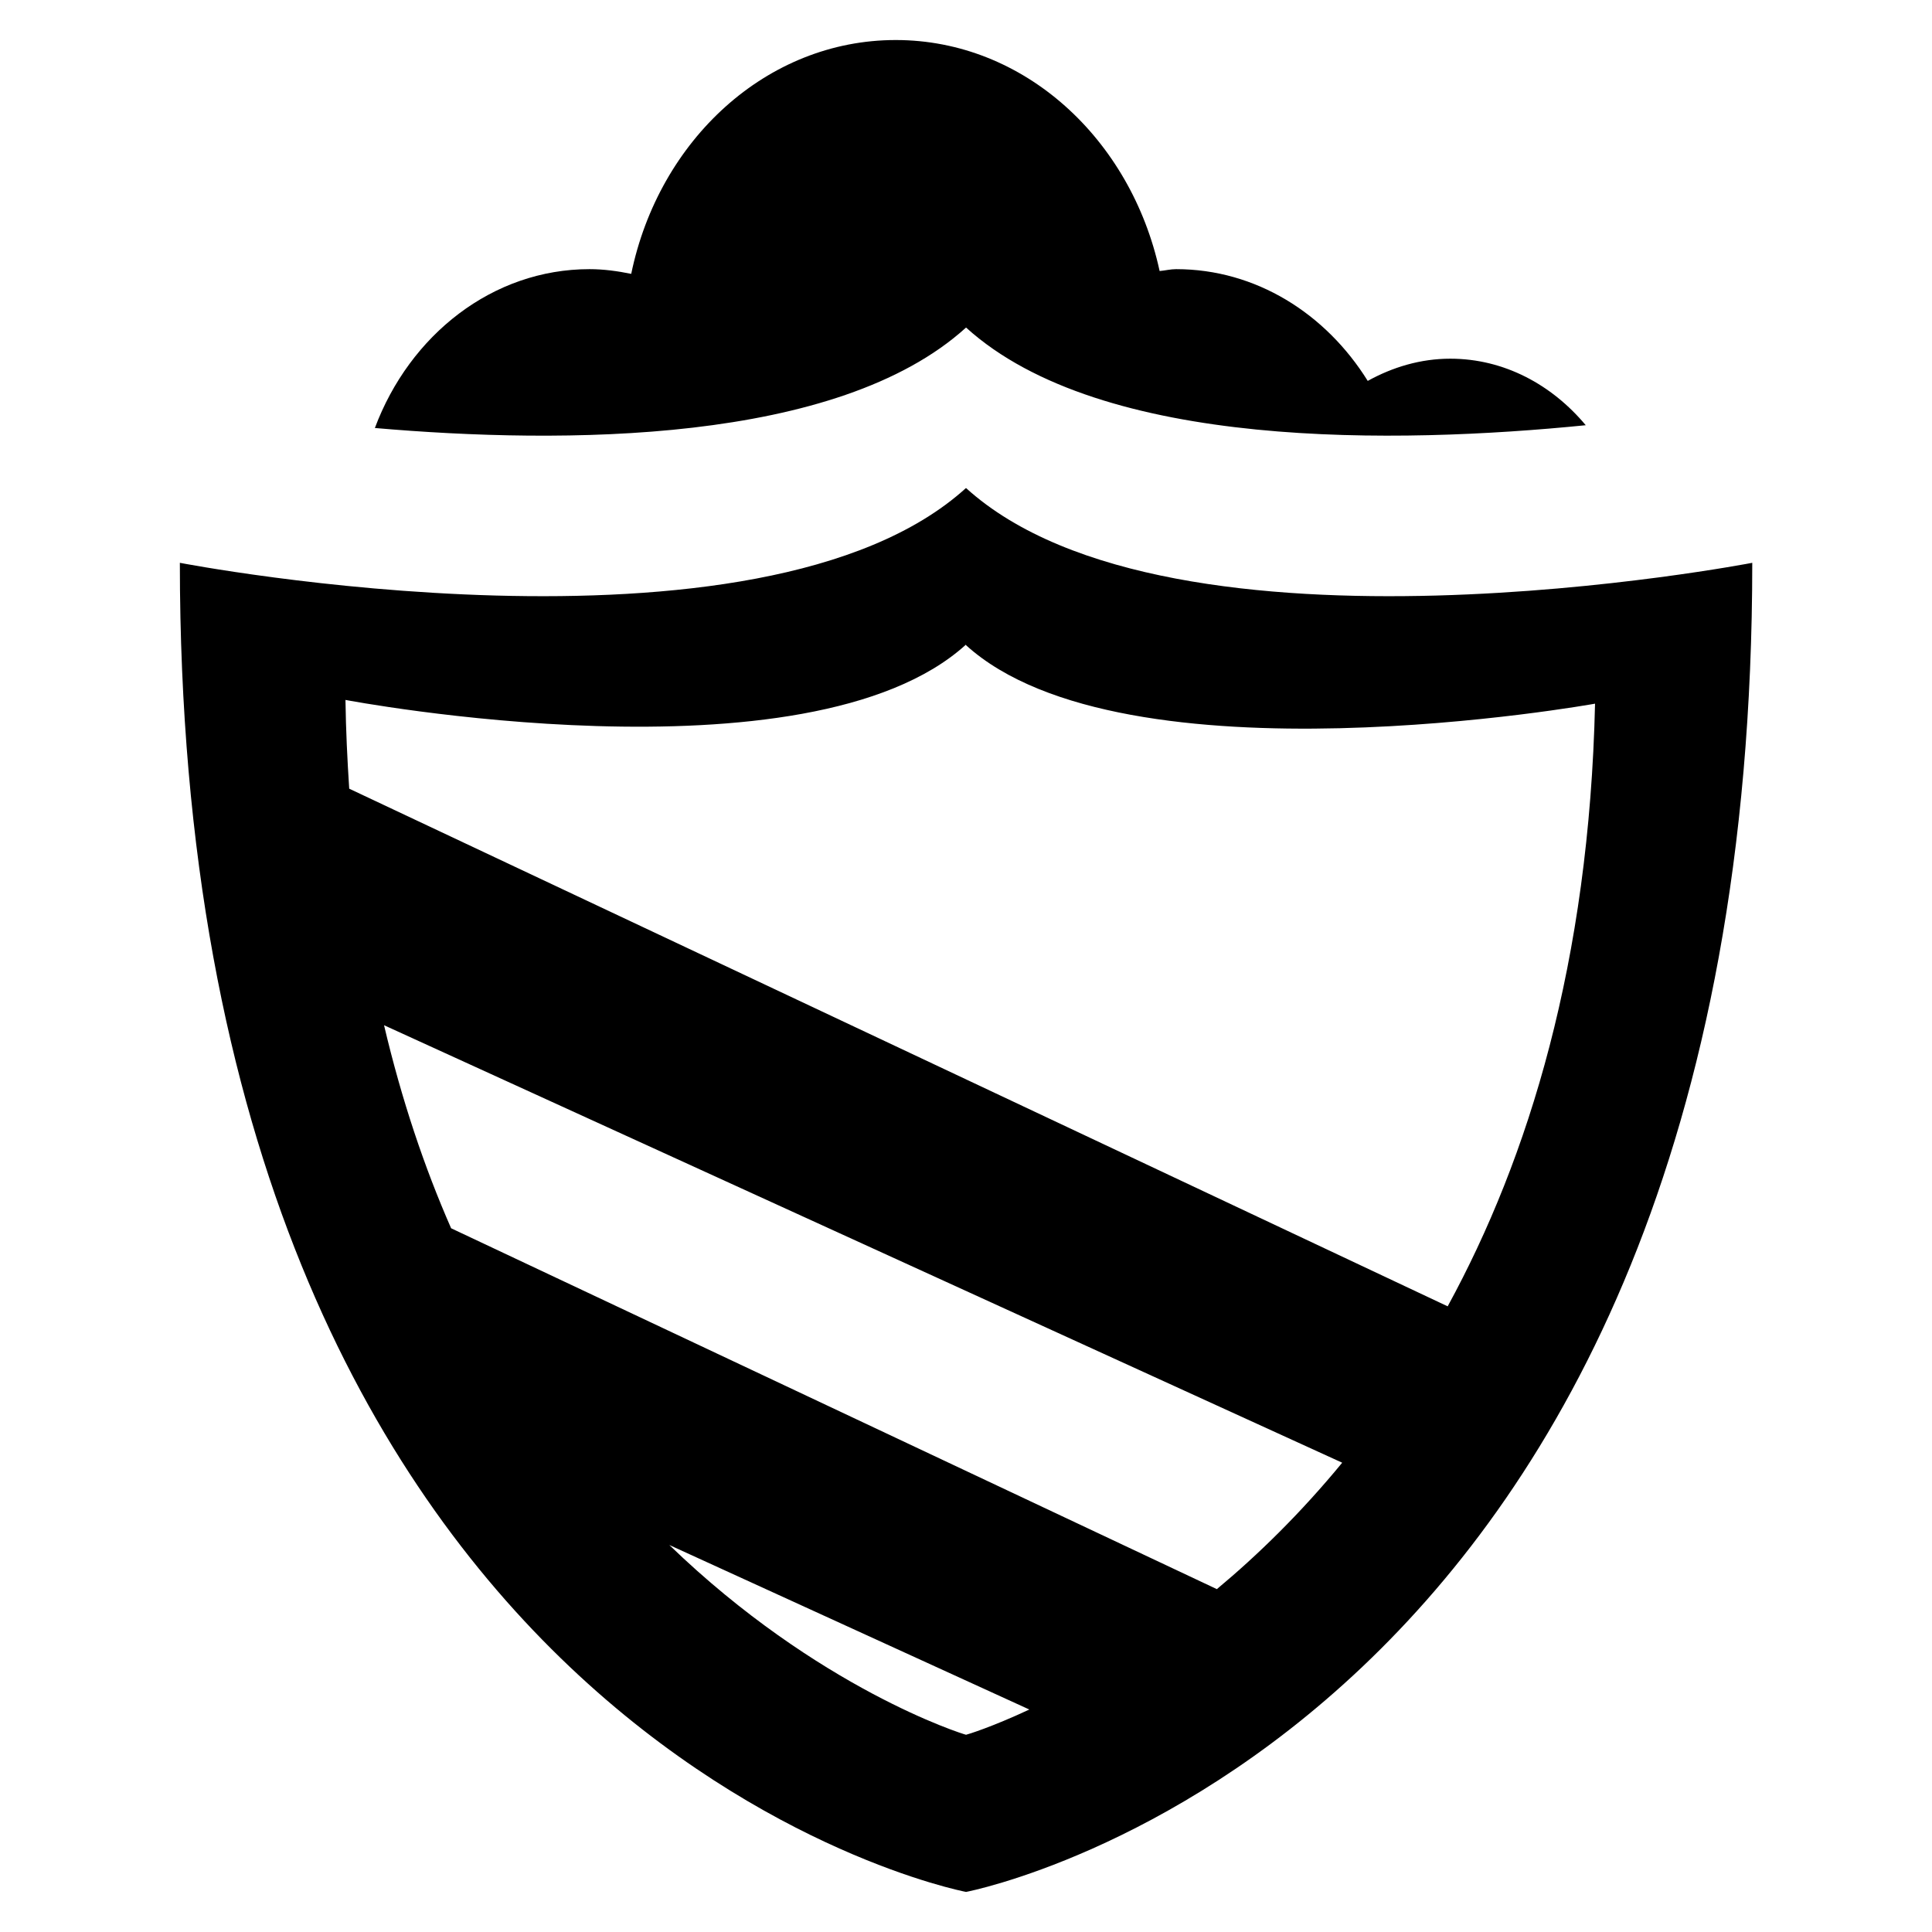 <?xml version="1.0" encoding="utf-8"?>
<!-- Generator: Adobe Illustrator 15.0.0, SVG Export Plug-In  -->
<!DOCTYPE svg PUBLIC "-//W3C//DTD SVG 1.1//EN" "http://www.w3.org/Graphics/SVG/1.1/DTD/svg11.dtd">
<svg version="1.1"
	 xmlns="http://www.w3.org/2000/svg" xmlns:xlink="http://www.w3.org/1999/xlink" xmlns:a="http://ns.adobe.com/AdobeSVGViewerExtensions/3.0/"
	 x="0px" y="0px" width="32px" height="32px" viewBox="-2.979 -0.663 32 32" enable-background="new -2.979 -0.663 32 32"
	 xml:space="preserve">
<defs>
</defs>
<path d="M13.022,7.421c0-0.001,0-0.001-0.002-0.002v0.002C9.605,10.517,0,8.659,0,8.659c0,19.434,12.877,21.987,13.021,22.014v0.002
	l0.002-0.002c0.143-0.027,13.021-2.58,13.021-22.014C26.043,8.659,16.438,10.517,13.022,7.421z M13.019,10.015
	c0,0,0.003,0.008,0.003,0.009c2.618,2.375,10.418,0.968,10.418,0.968c-0.098,4.274-1.098,7.523-2.441,9.982L2.805,12.4
	c-0.031-0.478-0.055-0.965-0.062-1.47C2.743,10.93,10.401,12.389,13.019,10.015z M8.107,24.927l5.963,2.725
	c-0.627,0.293-1.026,0.414-1.048,0.418C12.969,28.06,10.572,27.308,8.107,24.927z M17.176,25.658L4.493,19.681
	c-0.441-1.004-0.819-2.123-1.111-3.363l15.87,7.246C18.568,24.396,17.859,25.089,17.176,25.658z"/>
<path d="M13.021,4.763h0.002c2.246,2.036,7.155,1.928,10.263,1.617c-0.561-0.671-1.352-1.102-2.244-1.102
	c-0.492,0-0.955,0.14-1.367,0.368c-0.695-1.117-1.855-1.851-3.174-1.851c-0.092,0-0.182,0.023-0.273,0.031
	C15.752,1.635,13.981,0,11.857,0C9.717,0,7.934,1.657,7.476,3.873C7.25,3.827,7.021,3.795,6.785,3.795
	c-1.604,0-2.977,1.087-3.555,2.631C6.345,6.697,10.889,6.695,13.021,4.763z"/>
</svg>
